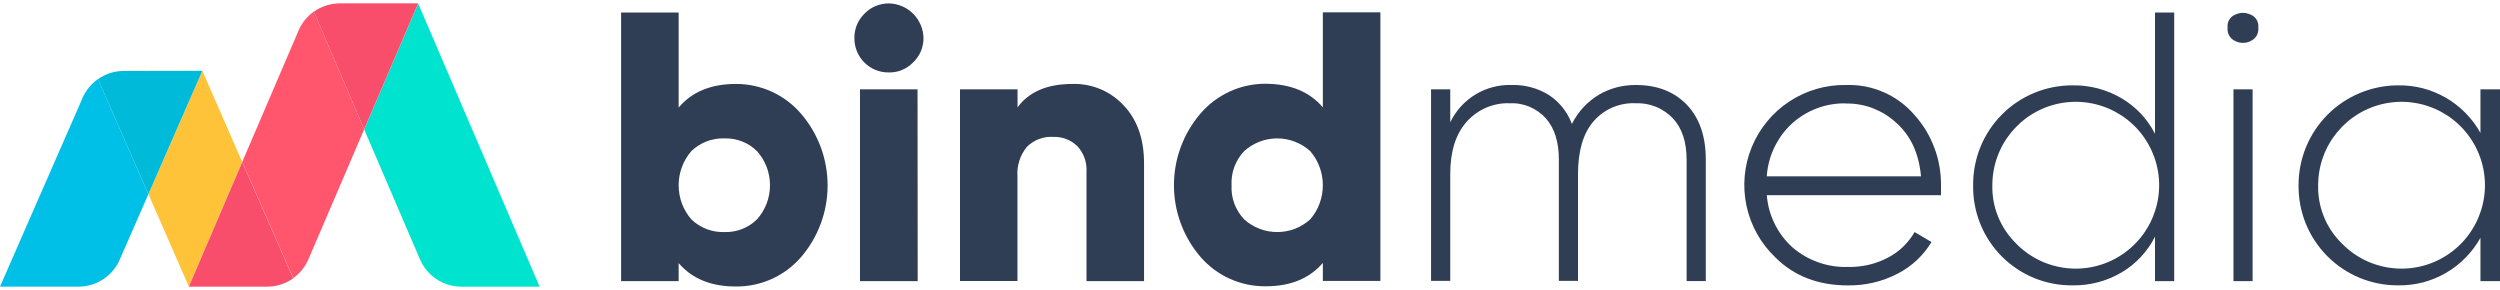 <svg version="1.2" baseProfile="tiny-ps" xmlns="http://www.w3.org/2000/svg" viewBox="0 0 500 58" width="500" height="58">
	<title>logo-svg</title>
	<style>
		tspan { white-space:pre }
		.shp0 { fill: #00e3cf } 
		.shp1 { fill: #ffc33a } 
		.shp2 { fill: #00bada } 
		.shp3 { fill: #00c0e7 } 
		.shp4 { fill: #f84e6c } 
		.shp5 { fill: #ff566d } 
		.shp6 { fill: #303e55 } 
	</style>
	<path id="Layer" class="shp0" d="M107.92 57.33L92.26 57.33C91.39 57.33 90.52 57.2 89.68 56.95C88.84 56.7 88.04 56.32 87.31 55.84C86.58 55.36 85.93 54.77 85.37 54.1C84.81 53.43 84.35 52.68 84 51.88L72.84 25.88L83.64 0.7L107.92 57.33Z" />
	<path id="Layer" class="shp1" d="M48.45 32.41L37.77 57.33L29.68 38.83L40.47 14.16L48.45 32.41L48.45 32.41Z" />
	<path id="Layer" class="shp2" d="M40.47 14.16L29.68 38.83L19.6 15.83C19.98 15.56 20.37 15.33 20.78 15.12C21.19 14.92 21.62 14.75 22.06 14.61C22.5 14.47 22.94 14.36 23.4 14.29C23.85 14.22 24.31 14.19 24.77 14.19L40.47 14.16Z" />
	<path id="Layer" class="shp3" d="M29.68 38.83L23.94 51.94C23.59 52.74 23.13 53.48 22.57 54.14C22.01 54.81 21.35 55.39 20.62 55.86C19.89 56.34 19.1 56.71 18.27 56.95C17.43 57.2 16.57 57.33 15.7 57.33L0 57.33L16.53 19.55C16.69 19.17 16.88 18.81 17.1 18.46C17.31 18.11 17.55 17.78 17.81 17.46C18.06 17.15 18.35 16.85 18.65 16.57C18.95 16.29 19.26 16.03 19.6 15.8L29.68 38.83Z" />
	<path id="Layer" class="shp4" d="M58.63 55.67C58.25 55.94 57.85 56.18 57.44 56.38C57.03 56.59 56.6 56.76 56.15 56.91C55.71 57.05 55.26 57.15 54.8 57.22C54.35 57.29 53.88 57.33 53.42 57.33L37.77 57.33L48.45 32.41L58.63 55.67Z" />
	<path id="Layer" class="shp4" d="M83.64 0.67L72.84 25.85L62.77 2.34C63.15 2.07 63.55 1.83 63.96 1.62C64.37 1.42 64.8 1.24 65.25 1.1C65.69 0.96 66.14 0.85 66.6 0.78C67.05 0.71 67.52 0.67 67.98 0.67L83.64 0.67Z" />
	<path id="Layer" class="shp5" d="M72.84 25.85L61.69 51.85C61.53 52.23 61.34 52.59 61.13 52.95C60.91 53.3 60.68 53.63 60.42 53.95C60.16 54.27 59.88 54.58 59.58 54.86C59.28 55.14 58.96 55.4 58.63 55.64L48.45 32.38L59.72 6.09C59.88 5.71 60.07 5.35 60.28 4.99C60.49 4.64 60.72 4.31 60.98 3.99C61.24 3.67 61.52 3.37 61.82 3.09C62.12 2.81 62.43 2.55 62.77 2.31L72.84 25.85Z" />
	<path id="Layer" fill-rule="evenodd" class="shp6" d="M147.17 16.79C148.4 16.78 149.62 16.91 150.83 17.17C152.03 17.43 153.2 17.81 154.32 18.32C155.44 18.83 156.5 19.46 157.48 20.19C158.46 20.93 159.37 21.77 160.17 22.7C161.88 24.68 163.23 26.95 164.14 29.41C165.06 31.87 165.52 34.46 165.52 37.09C165.52 39.71 165.06 42.3 164.14 44.76C163.23 47.22 161.88 49.49 160.17 51.47C159.36 52.39 158.46 53.23 157.48 53.96C156.49 54.69 155.43 55.31 154.31 55.81C153.19 56.31 152.02 56.69 150.82 56.94C149.62 57.19 148.4 57.31 147.17 57.3C142.21 57.3 138.4 55.74 135.73 52.62L135.73 56.23L124.22 56.23L124.22 2.51L135.73 2.51L135.73 21.51C138.39 18.36 142.2 16.79 147.17 16.79ZM139.7 45C140.21 45.32 140.75 45.59 141.31 45.81C141.88 46.03 142.47 46.19 143.06 46.29C143.66 46.39 144.26 46.43 144.87 46.41C145.47 46.43 146.07 46.39 146.66 46.29C147.25 46.19 147.83 46.03 148.39 45.82C148.95 45.6 149.48 45.33 149.99 45C150.49 44.68 150.96 44.3 151.39 43.88C152.22 42.95 152.88 41.87 153.33 40.71C153.77 39.54 154 38.3 154 37.05C154 35.8 153.77 34.56 153.33 33.39C152.88 32.23 152.22 31.15 151.39 30.22C150.96 29.8 150.49 29.42 149.99 29.09C149.49 28.77 148.95 28.49 148.39 28.28C147.83 28.06 147.25 27.9 146.66 27.8C146.07 27.7 145.47 27.66 144.87 27.68C144.26 27.66 143.66 27.7 143.06 27.8C142.46 27.9 141.88 28.06 141.31 28.28C140.75 28.5 140.21 28.77 139.69 29.1C139.18 29.42 138.71 29.8 138.27 30.22C137.46 31.16 136.82 32.24 136.38 33.41C135.95 34.57 135.73 35.81 135.73 37.05C135.73 38.29 135.95 39.53 136.38 40.69C136.82 41.86 137.46 42.94 138.27 43.88C138.71 44.3 139.18 44.67 139.7 45Z" />
	<path id="Layer" class="shp6" d="M182.62 12.49C182.31 12.81 181.96 13.1 181.59 13.35C181.22 13.61 180.83 13.82 180.41 13.99C180 14.16 179.57 14.29 179.13 14.38C178.69 14.46 178.24 14.5 177.79 14.49C176.88 14.5 175.97 14.34 175.13 14C174.29 13.65 173.52 13.15 172.87 12.5C172.23 11.86 171.72 11.09 171.38 10.25C171.04 9.4 170.87 8.5 170.88 7.59C170.87 7.14 170.91 6.69 171 6.25C171.08 5.81 171.21 5.38 171.38 4.96C171.55 4.55 171.76 4.15 172.02 3.78C172.27 3.41 172.56 3.06 172.88 2.75C173.2 2.42 173.55 2.12 173.92 1.86C174.3 1.6 174.7 1.38 175.13 1.21C175.55 1.03 175.99 0.9 176.44 0.81C176.89 0.72 177.34 0.68 177.8 0.68C178.7 0.7 179.59 0.89 180.42 1.25C181.25 1.6 182 2.11 182.63 2.75C183.27 3.39 183.78 4.14 184.13 4.97C184.49 5.8 184.68 6.69 184.7 7.59C184.7 8.05 184.66 8.5 184.57 8.95C184.48 9.4 184.35 9.83 184.17 10.26C183.99 10.68 183.77 11.08 183.51 11.45C183.25 11.83 182.95 12.17 182.62 12.49ZM183.54 56.23L172 56.23L172 17.86L183.51 17.86L183.54 56.23Z" />
	<path id="Layer" class="shp6" d="M214.47 16.79C215.42 16.76 216.37 16.83 217.3 17C218.23 17.17 219.15 17.44 220.02 17.8C220.9 18.16 221.74 18.62 222.52 19.16C223.3 19.7 224.02 20.32 224.67 21.01C227.43 23.87 228.81 27.76 228.81 32.67L228.81 56.23L217.3 56.23L217.3 34.36C217.33 33.89 217.31 33.42 217.24 32.96C217.18 32.5 217.06 32.04 216.91 31.6C216.75 31.16 216.55 30.74 216.3 30.34C216.06 29.94 215.78 29.56 215.46 29.22C215.14 28.91 214.79 28.64 214.42 28.4C214.05 28.16 213.65 27.96 213.23 27.8C212.82 27.64 212.39 27.53 211.95 27.46C211.52 27.39 211.07 27.36 210.63 27.38C210.15 27.35 209.66 27.37 209.18 27.44C208.71 27.52 208.24 27.64 207.78 27.81C207.33 27.99 206.9 28.2 206.49 28.47C206.09 28.73 205.71 29.04 205.37 29.38C205.04 29.79 204.74 30.22 204.49 30.69C204.24 31.15 204.03 31.63 203.87 32.14C203.71 32.64 203.6 33.15 203.53 33.67C203.47 34.2 203.45 34.72 203.49 35.25L203.49 56.2L192 56.2L192 17.86L203.51 17.86L203.51 21.47C205.8 18.35 209.45 16.79 214.47 16.79Z" />
	<path id="Layer" fill-rule="evenodd" class="shp6" d="M264.57 21.47L264.57 2.47L276.08 2.47L276.08 56.19L264.57 56.19L264.57 52.58C261.9 55.7 258.09 57.26 253.14 57.26C251.91 57.27 250.69 57.15 249.49 56.9C248.29 56.65 247.12 56.27 246 55.77C244.88 55.27 243.82 54.65 242.83 53.92C241.85 53.19 240.95 52.35 240.14 51.43C238.43 49.45 237.08 47.18 236.17 44.72C235.25 42.26 234.79 39.67 234.79 37.05C234.79 34.42 235.25 31.83 236.17 29.37C237.08 26.91 238.43 24.64 240.14 22.66C240.94 21.73 241.84 20.89 242.83 20.15C243.81 19.42 244.87 18.79 245.99 18.28C247.11 17.77 248.28 17.38 249.48 17.13C250.68 16.87 251.91 16.74 253.14 16.75C258.1 16.78 261.91 18.35 264.57 21.47ZM246.31 37.05C246.28 37.67 246.31 38.3 246.4 38.92C246.5 39.53 246.66 40.14 246.87 40.73C247.09 41.31 247.37 41.87 247.7 42.4C248.03 42.93 248.41 43.43 248.84 43.88C249.74 44.69 250.78 45.32 251.91 45.76C253.03 46.19 254.23 46.41 255.44 46.41C256.65 46.41 257.85 46.19 258.97 45.76C260.1 45.32 261.14 44.69 262.04 43.88C262.85 42.94 263.49 41.86 263.92 40.69C264.35 39.53 264.57 38.29 264.57 37.05C264.57 35.81 264.35 34.57 263.92 33.41C263.49 32.24 262.85 31.16 262.04 30.22C261.14 29.41 260.1 28.77 258.98 28.34C257.85 27.9 256.65 27.68 255.44 27.68C254.23 27.68 253.03 27.9 251.9 28.34C250.78 28.77 249.74 29.41 248.84 30.22C248.41 30.67 248.02 31.17 247.69 31.7C247.36 32.23 247.09 32.79 246.87 33.37C246.65 33.96 246.5 34.57 246.4 35.18C246.31 35.8 246.28 36.43 246.31 37.05Z" />
	<path id="Layer" class="shp6" d="M327.19 17C331.44 17 334.83 18.32 337.36 20.95C339.89 23.58 341.15 27.23 341.16 31.88L341.16 56.21L337.32 56.21L337.32 31.9C337.32 28.37 336.4 25.62 334.56 23.65C334.08 23.15 333.55 22.7 332.98 22.32C332.41 21.93 331.8 21.6 331.16 21.35C330.52 21.09 329.85 20.9 329.17 20.78C328.49 20.67 327.8 20.62 327.11 20.65C326.32 20.61 325.53 20.67 324.76 20.81C323.98 20.95 323.22 21.18 322.5 21.49C321.77 21.8 321.08 22.2 320.45 22.66C319.81 23.13 319.23 23.66 318.71 24.26C316.64 26.66 315.61 30.16 315.6 34.77L315.6 56.18L311.77 56.18L311.77 31.9C311.77 28.37 310.9 25.62 309.16 23.65C308.71 23.15 308.2 22.7 307.65 22.32C307.1 21.93 306.51 21.6 305.89 21.34C305.26 21.08 304.61 20.89 303.95 20.78C303.29 20.66 302.61 20.62 301.94 20.65C301.14 20.62 300.33 20.68 299.54 20.83C298.75 20.98 297.97 21.22 297.23 21.53C296.49 21.85 295.79 22.25 295.14 22.72C294.49 23.19 293.89 23.73 293.35 24.33C291.15 26.79 290.05 30.27 290.05 34.77L290.05 56.18L286.21 56.18L286.21 17.86L290.05 17.86L290.05 24.46C290.6 23.31 291.31 22.25 292.17 21.3C293.03 20.36 294.02 19.54 295.11 18.88C296.2 18.22 297.38 17.73 298.62 17.41C299.85 17.09 301.13 16.95 302.4 17C303.05 16.98 303.69 17.01 304.33 17.09C304.97 17.17 305.61 17.29 306.23 17.46C306.85 17.63 307.46 17.84 308.06 18.1C308.65 18.36 309.22 18.66 309.77 19C310.3 19.34 310.79 19.73 311.26 20.15C311.72 20.57 312.15 21.03 312.54 21.52C312.93 22.02 313.28 22.54 313.59 23.08C313.9 23.63 314.16 24.2 314.38 24.79C314.68 24.19 315.02 23.61 315.4 23.06C315.78 22.51 316.19 21.98 316.65 21.49C317.1 21 317.59 20.54 318.11 20.12C318.63 19.69 319.18 19.31 319.75 18.96C320.31 18.63 320.89 18.34 321.49 18.09C322.09 17.85 322.71 17.64 323.34 17.47C323.96 17.31 324.6 17.18 325.25 17.11C325.89 17.03 326.54 16.99 327.19 17L327.19 17Z" />
	<path id="Layer" fill-rule="evenodd" class="shp6" d="M369.24 17C370.53 16.96 371.81 17.06 373.08 17.3C374.34 17.55 375.57 17.93 376.75 18.45C377.93 18.96 379.05 19.61 380.08 20.38C381.12 21.14 382.06 22.02 382.9 23C383.76 23.96 384.54 25 385.21 26.11C385.88 27.22 386.44 28.39 386.89 29.6C387.35 30.81 387.68 32.06 387.9 33.34C388.12 34.61 388.22 35.91 388.2 37.2C388.2 37.3 388.2 37.61 388.2 38.12C388.2 38.63 388.2 38.94 388.2 39.04L353.36 39.04C353.44 40.03 353.61 41.01 353.87 41.97C354.14 42.93 354.49 43.86 354.93 44.75C355.37 45.64 355.89 46.49 356.49 47.29C357.09 48.08 357.76 48.81 358.5 49.48C359.26 50.14 360.09 50.72 360.96 51.22C361.83 51.73 362.75 52.15 363.7 52.48C364.65 52.82 365.63 53.06 366.62 53.21C367.62 53.36 368.62 53.42 369.63 53.39C370.32 53.4 371.01 53.38 371.7 53.3C372.39 53.23 373.07 53.11 373.75 52.96C374.42 52.8 375.09 52.6 375.73 52.36C376.38 52.11 377.02 51.83 377.63 51.51C378.18 51.22 378.71 50.89 379.21 50.53C379.71 50.17 380.19 49.77 380.64 49.34C381.08 48.9 381.5 48.44 381.88 47.95C382.26 47.46 382.61 46.95 382.92 46.41L386.3 48.41C385.89 49.08 385.44 49.72 384.95 50.33C384.45 50.94 383.92 51.51 383.35 52.05C382.77 52.58 382.16 53.08 381.52 53.53C380.88 53.98 380.21 54.38 379.51 54.74C378.75 55.14 377.96 55.48 377.15 55.78C376.35 56.08 375.52 56.33 374.68 56.53C373.85 56.72 373 56.87 372.14 56.96C371.29 57.05 370.43 57.09 369.57 57.08C363.63 57.08 358.8 55.21 355.07 51.48C352.15 48.7 350.14 45.11 349.3 41.16C348.46 37.22 348.83 33.12 350.36 29.39C351.9 25.67 354.52 22.49 357.89 20.28C361.25 18.07 365.21 16.92 369.24 17ZM369.24 20.68C368.25 20.65 367.25 20.72 366.27 20.89C365.29 21.05 364.33 21.31 363.4 21.66C362.47 22.01 361.57 22.44 360.73 22.96C359.88 23.48 359.08 24.08 358.35 24.75C357.62 25.43 356.96 26.17 356.37 26.97C355.79 27.78 355.28 28.63 354.85 29.53C354.42 30.43 354.08 31.36 353.83 32.32C353.58 33.29 353.42 34.27 353.35 35.26L384.2 35.26C383.79 30.71 382.15 27.15 379.28 24.59C378.61 23.96 377.88 23.4 377.1 22.91C376.32 22.42 375.49 22.01 374.64 21.67C373.78 21.34 372.89 21.09 371.98 20.93C371.08 20.76 370.16 20.69 369.24 20.7L369.24 20.68Z" />
	<path id="Layer" fill-rule="evenodd" class="shp6" d="M431 26.76L431 2.51L434.84 2.51L434.84 56.23L431 56.23L431 47.33C430.63 48.07 430.2 48.79 429.73 49.47C429.25 50.15 428.73 50.79 428.16 51.4C427.59 52 426.98 52.57 426.34 53.09C425.69 53.61 425.01 54.08 424.29 54.5C423.55 54.93 422.79 55.31 422 55.64C421.21 55.97 420.4 56.24 419.58 56.46C418.75 56.67 417.91 56.83 417.06 56.94C416.22 57.04 415.36 57.08 414.51 57.07C411.88 57.1 409.27 56.6 406.84 55.61C404.41 54.61 402.2 53.14 400.34 51.27C398.49 49.41 397.03 47.19 396.05 44.75C395.07 42.31 394.58 39.7 394.63 37.07C394.6 34.45 395.1 31.84 396.08 29.41C397.07 26.98 398.53 24.77 400.38 22.91C402.23 21.05 404.43 19.57 406.86 18.57C409.29 17.57 411.89 17.06 414.51 17.07C415.36 17.06 416.22 17.1 417.06 17.2C417.91 17.31 418.75 17.47 419.58 17.68C420.4 17.9 421.21 18.17 422 18.5C422.79 18.83 423.55 19.21 424.29 19.64C425 20.06 425.69 20.53 426.33 21.04C426.98 21.56 427.59 22.12 428.16 22.72C428.72 23.32 429.25 23.96 429.72 24.64C430.2 25.31 430.62 26.02 431 26.76ZM403.15 48.63C408.7 54.38 417.54 55.38 424.23 51.03C430.93 46.68 433.61 38.2 430.61 30.79C427.62 23.39 419.8 19.15 411.96 20.67C404.13 22.2 398.47 29.06 398.47 37.05C398.44 38.12 398.53 39.19 398.72 40.25C398.91 41.3 399.21 42.33 399.62 43.33C400.02 44.32 400.52 45.27 401.12 46.16C401.71 47.05 402.4 47.88 403.16 48.63L403.15 48.63Z" />
	<path id="Layer" class="shp6" d="M445.52 5.51C445.49 5.25 445.5 4.98 445.55 4.72C445.6 4.46 445.7 4.21 445.83 3.97C445.97 3.74 446.14 3.54 446.34 3.36C446.54 3.19 446.76 3.04 447.01 2.94C447.25 2.82 447.51 2.73 447.78 2.67C448.04 2.6 448.31 2.57 448.59 2.57C448.86 2.57 449.13 2.6 449.39 2.67C449.66 2.73 449.92 2.82 450.16 2.94C450.41 3.04 450.63 3.18 450.83 3.36C451.04 3.54 451.21 3.74 451.34 3.97C451.47 4.2 451.57 4.45 451.63 4.72C451.68 4.98 451.69 5.25 451.66 5.51C451.69 5.78 451.68 6.06 451.63 6.33C451.58 6.6 451.48 6.86 451.35 7.1C451.21 7.33 451.04 7.55 450.84 7.74C450.64 7.92 450.41 8.08 450.16 8.19C449.92 8.32 449.66 8.41 449.4 8.48C449.13 8.54 448.86 8.57 448.59 8.57C448.31 8.57 448.04 8.54 447.77 8.48C447.51 8.41 447.25 8.32 447.01 8.19C446.76 8.08 446.53 7.92 446.33 7.74C446.13 7.55 445.96 7.33 445.83 7.09C445.69 6.85 445.6 6.6 445.55 6.33C445.49 6.06 445.49 5.78 445.52 5.51ZM450.52 56.23L446.69 56.23L446.69 17.86L450.52 17.86L450.52 56.23Z" />
	<path id="Layer" fill-rule="evenodd" class="shp6" d="M496.09 17.86L500 17.86L500 56.23L496.09 56.23L496.09 47.56C495.28 49.02 494.27 50.36 493.1 51.55C491.93 52.74 490.6 53.77 489.16 54.6C487.71 55.43 486.16 56.07 484.54 56.49C482.92 56.9 481.26 57.1 479.59 57.07C476.97 57.08 474.37 56.57 471.94 55.57C469.51 54.57 467.31 53.09 465.46 51.23C463.61 49.37 462.15 47.16 461.16 44.73C460.18 42.3 459.68 39.69 459.71 37.07C459.7 34.45 460.21 31.86 461.2 29.43C462.19 27.01 463.66 24.8 465.5 22.95C467.35 21.09 469.54 19.61 471.96 18.61C474.38 17.6 476.97 17.08 479.59 17.07C481.26 17.04 482.92 17.24 484.54 17.65C486.16 18.07 487.71 18.71 489.16 19.54C490.6 20.37 491.93 21.4 493.1 22.59C494.27 23.78 495.28 25.12 496.09 26.58L496.09 17.86ZM489.39 51.03C496.09 46.68 498.77 38.2 495.77 30.79C492.78 23.39 484.96 19.15 477.12 20.67C469.29 22.2 463.63 29.06 463.63 37.05C463.6 38.12 463.69 39.19 463.88 40.25C464.07 41.3 464.37 42.33 464.77 43.32C465.17 44.32 465.67 45.27 466.27 46.16C466.86 47.05 467.55 47.88 468.31 48.63C473.86 54.38 482.7 55.38 489.39 51.03Z" />
</svg>